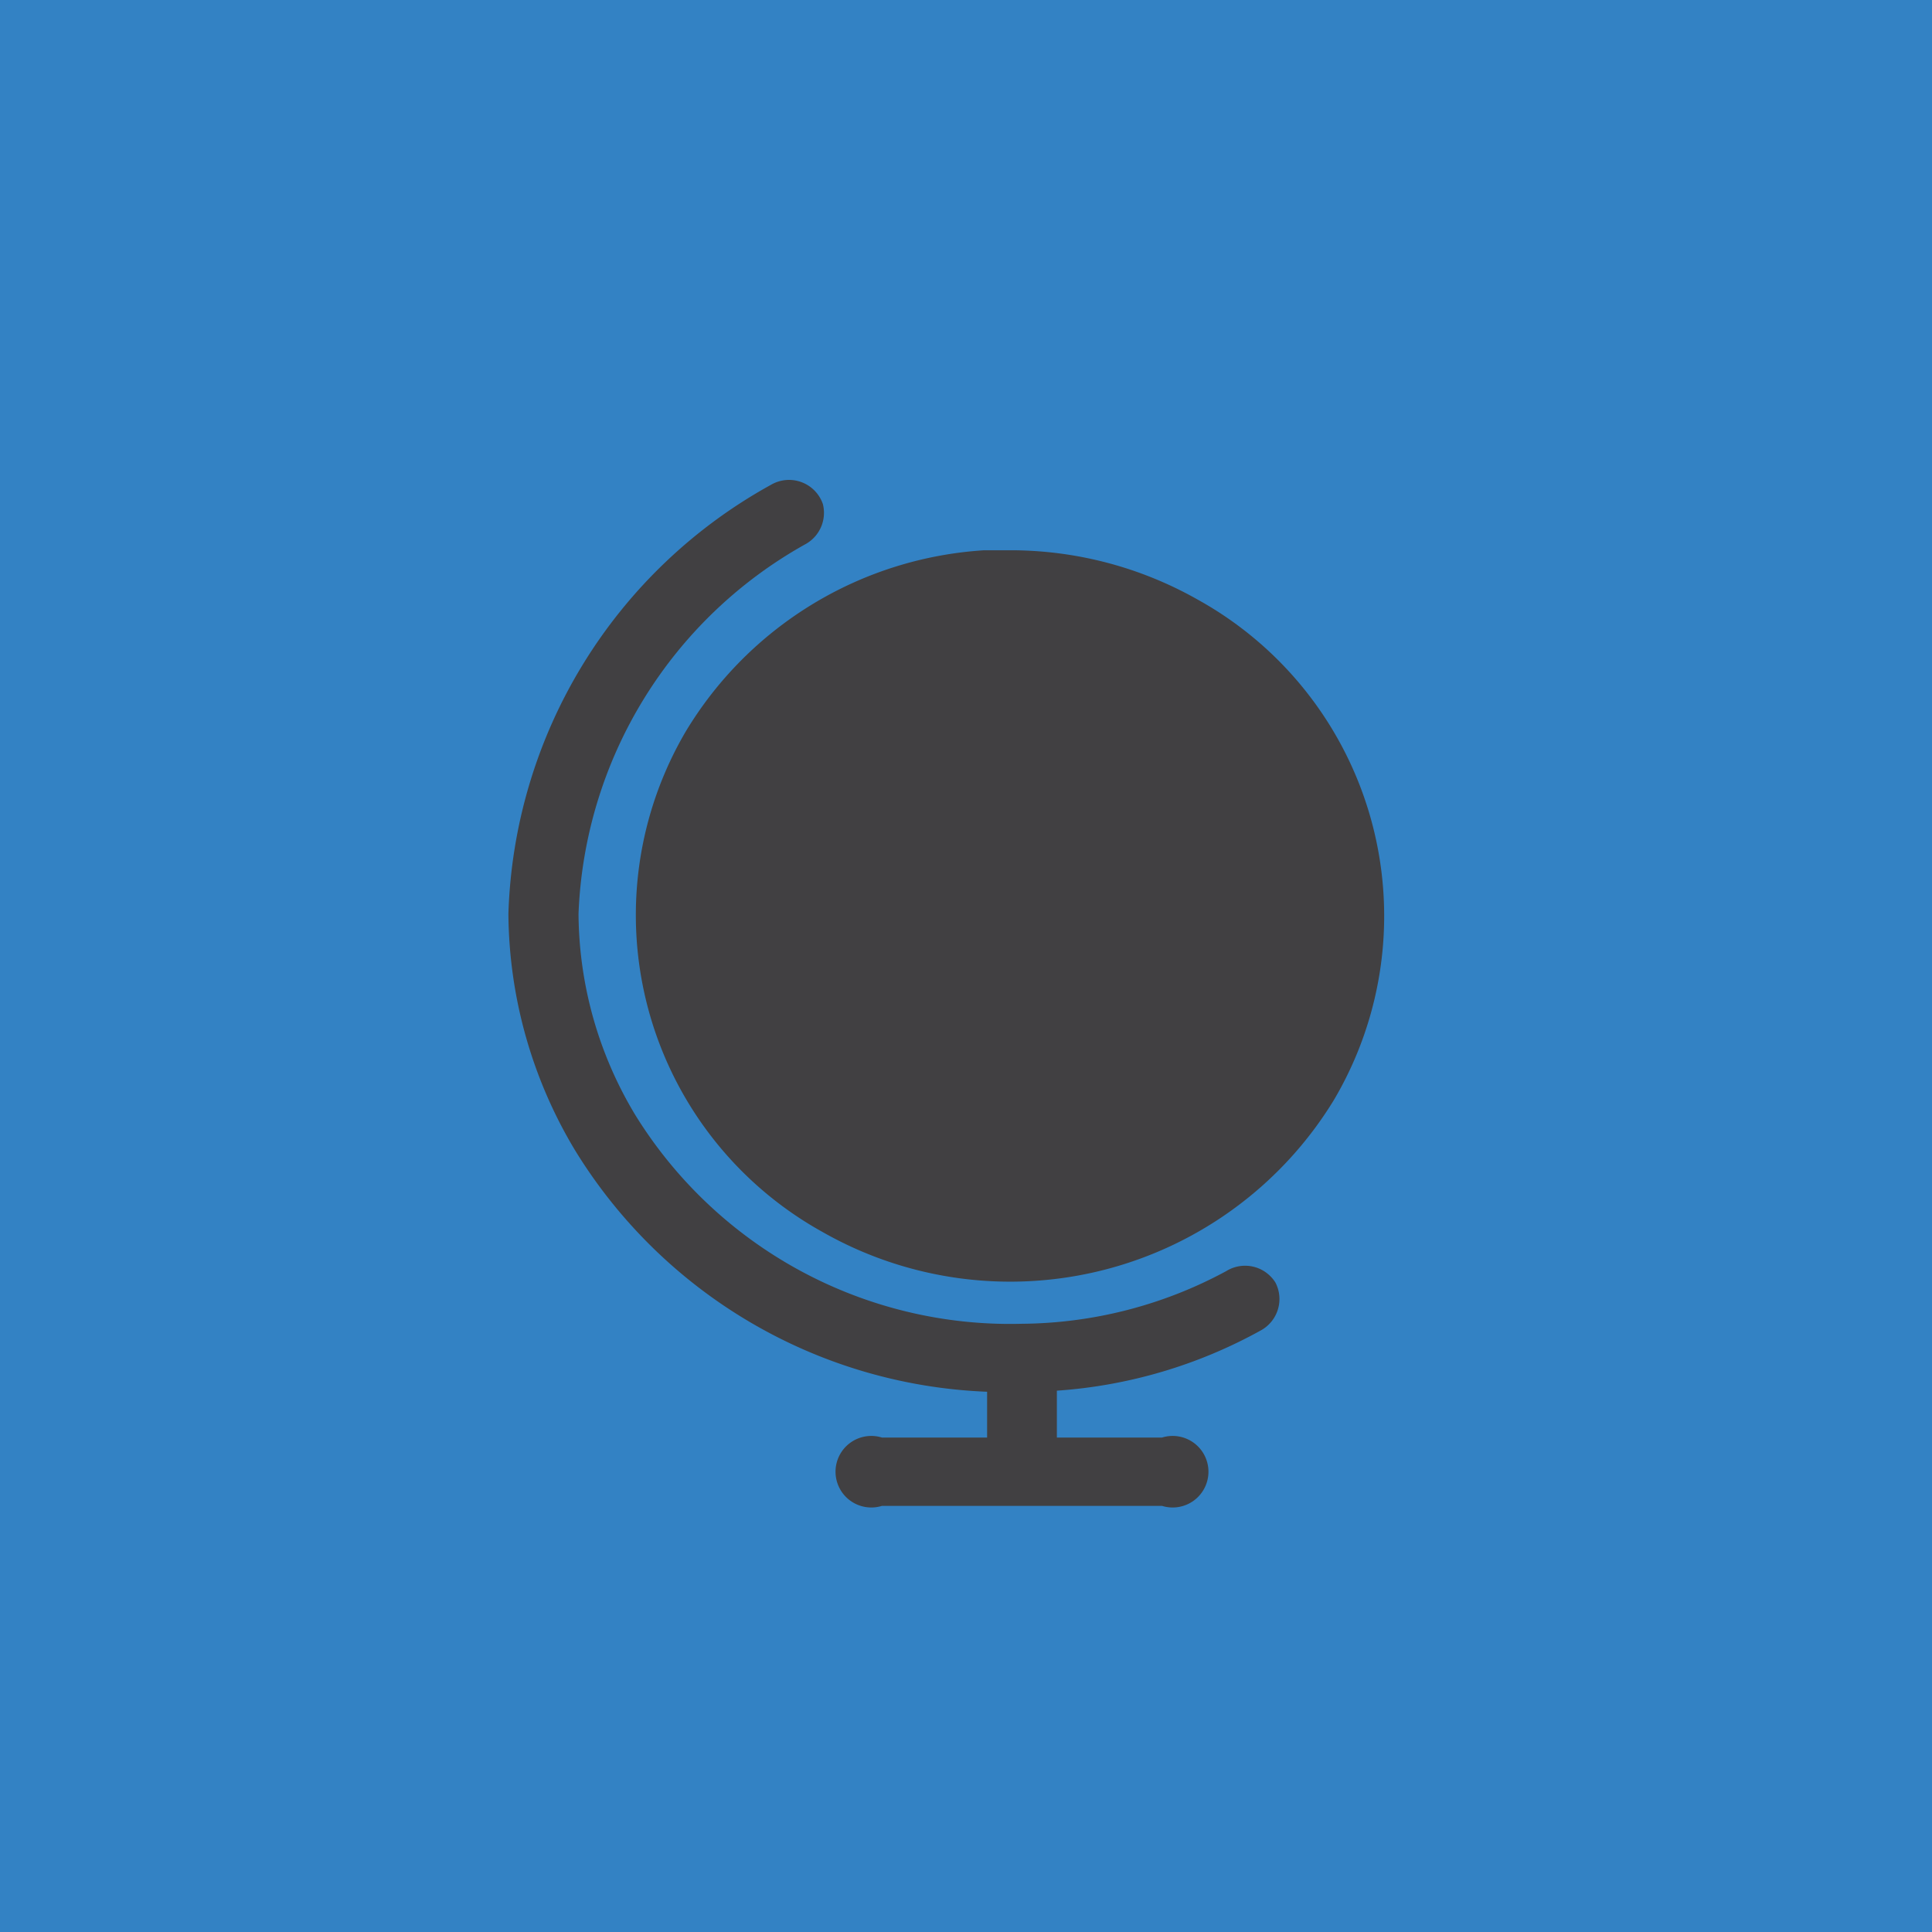 <svg xmlns="http://www.w3.org/2000/svg" viewBox="0 0 54 54"><defs><style>.cls-1{isolation:isolate;}.cls-2{fill:#3382c4;}.cls-3{mix-blend-mode:multiply;}.cls-4{fill:#414042;}</style></defs><title>IDWE-Category</title><g class="cls-1"><g id="Layer_1" data-name="Layer 1"><rect class="cls-2" width="54" height="54"/><g class="cls-3"><path class="cls-4" d="M27.51,15.38c.24,0,.49,0,.75,0a10.61,10.61,0,0,1,5.2,1.37,10.11,10.11,0,0,1,3.82,14A10.6,10.6,0,0,1,23,34.44a10.13,10.13,0,0,1-3.83-14A10.5,10.5,0,0,1,27.51,15.38Z"/><path class="cls-4" d="M21.55,13.55a1,1,0,0,1,1.45.54,1,1,0,0,1-.47,1.11,12.37,12.37,0,0,0-6.36,10.34,11,11,0,0,0,1.59,5.63A12.32,12.32,0,0,0,28.56,37a12.19,12.19,0,0,0,5.71-1.47,1,1,0,0,1,1.38.32,1,1,0,0,1-.4,1.33,13.7,13.7,0,0,1-5.71,1.69v1.31h2.94a1,1,0,1,1,0,1.91H24.65a1,1,0,1,1,0-1.91h2.94V38.9a14.16,14.16,0,0,1-11.53-6.77,13,13,0,0,1-1.85-6.59A14.19,14.19,0,0,1,21.55,13.55Z"/></g></g></g></svg>